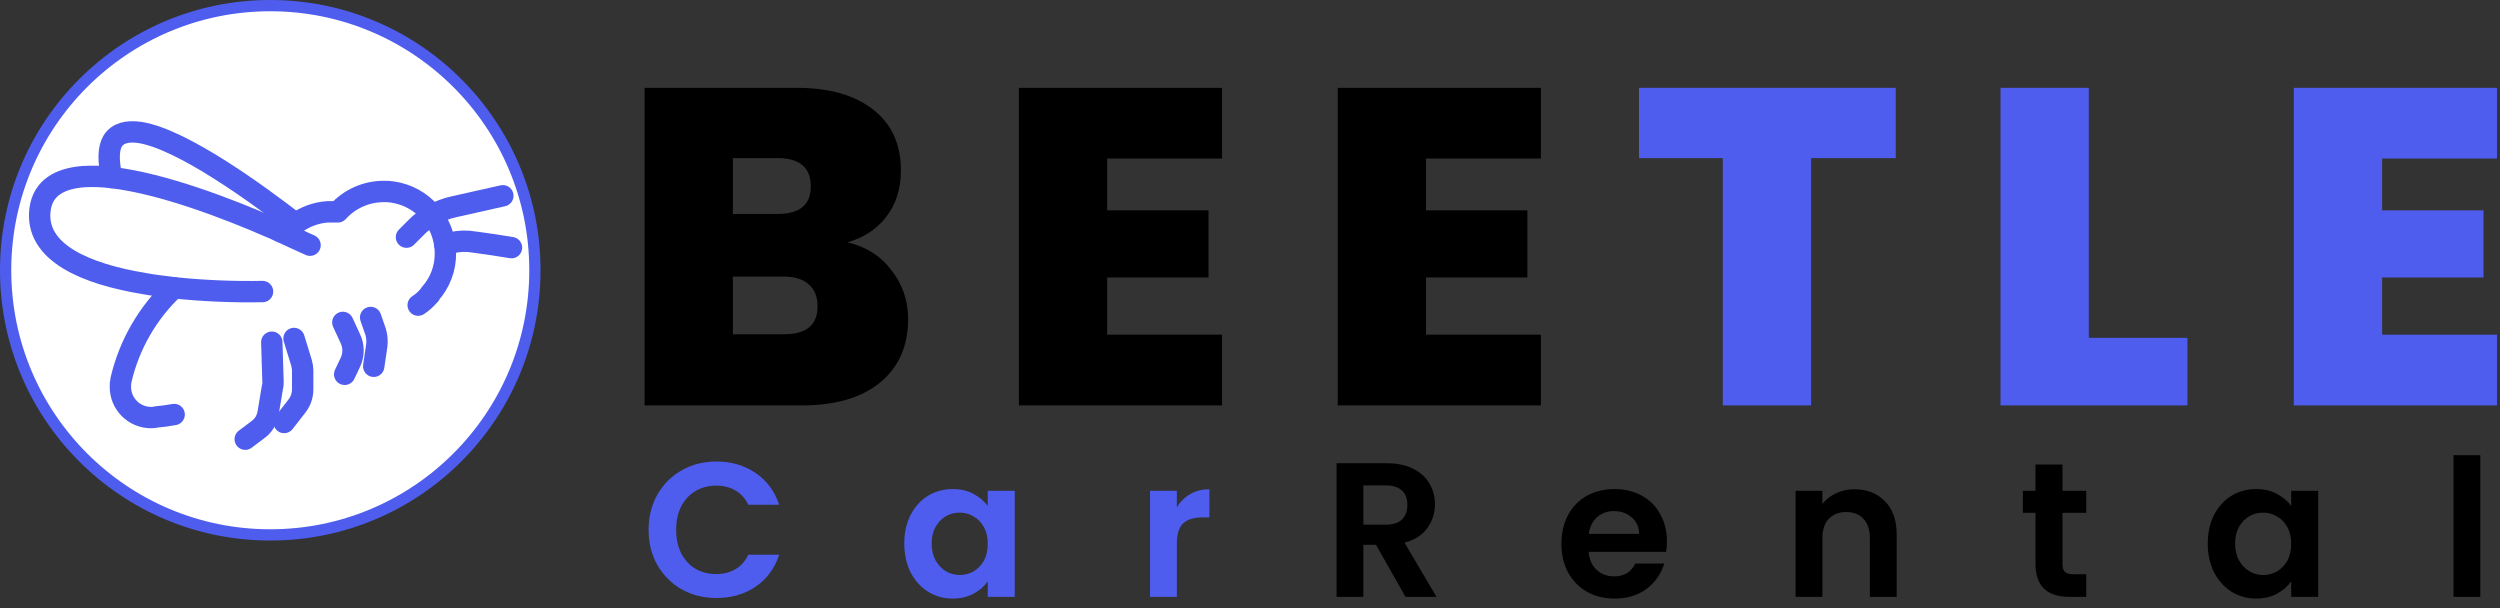 <svg width="222" height="54" viewBox="0 0 222 54" fill="none" xmlns="http://www.w3.org/2000/svg">
<rect x="0" y="0" width="222" height="54" fill="#333333" stroke="none"/>
<circle cx="24" cy="24" r="23.5" fill="white" stroke="#4E5DEE"/>
<path d="M9.923 15.768C9.577 14.195 9.639 13.163 9.999 12.54C10.449 11.805 11.295 11.604 12.438 11.764C16.213 12.373 22.899 17.251 26.252 19.849" stroke="#4E5DEE" stroke-width="1.898" stroke-linecap="round" stroke-linejoin="round"/>
<path d="M39.483 21.651L40.099 21.554C40.765 21.397 41.456 21.378 42.129 21.498L43.722 21.72L45.42 21.99" stroke="#4E5DEE" stroke-width="1.898" stroke-linecap="round" stroke-linejoin="round"/>
<path d="M26.11 30.057L26.768 32.197C26.831 32.411 26.868 32.632 26.878 32.855V34.556C26.883 35.091 26.709 35.612 26.384 36.037L25.232 37.518" stroke="#4E5DEE" stroke-width="1.898" stroke-linecap="round" stroke-linejoin="round"/>
<path d="M32.913 28.192L33.352 29.454C33.469 29.845 33.507 30.255 33.461 30.661L33.187 32.526" stroke="#4E5DEE" stroke-width="1.898" stroke-linecap="round" stroke-linejoin="round"/>
<path d="M24.135 30.387L24.245 33.953C24.254 34.101 24.235 34.25 24.19 34.392L23.806 36.696C23.757 36.992 23.649 37.276 23.489 37.531C23.329 37.785 23.12 38.005 22.873 38.177L21.776 39" stroke="#4E5DEE" stroke-width="1.898" stroke-linecap="round" stroke-linejoin="round"/>
<path d="M30.444 28.631L31.102 30.057C31.265 30.391 31.349 30.756 31.349 31.127C31.349 31.498 31.265 31.864 31.102 32.197L30.608 33.239" stroke="#4E5DEE" stroke-width="1.898" stroke-linecap="round" stroke-linejoin="round"/>
<path d="M36.095 21.06L36.863 20.292C37.779 19.326 38.964 18.657 40.265 18.372L44.653 17.384" stroke="#4E5DEE" stroke-width="1.898" stroke-linecap="round" stroke-linejoin="round"/>
<path d="M15.464 25.558C13.118 27.757 11.476 30.602 10.746 33.733V33.788C10.701 33.967 10.682 34.151 10.691 34.336C10.688 34.697 10.756 35.055 10.893 35.389C11.03 35.724 11.232 36.027 11.487 36.283C11.742 36.538 12.046 36.74 12.38 36.877C12.715 37.014 13.073 37.082 13.434 37.079C13.584 37.085 13.734 37.066 13.877 37.024C14.41 36.98 14.939 36.908 15.464 36.809" stroke="#4E5DEE" stroke-width="1.898" stroke-linecap="round" stroke-linejoin="round"/>
<path d="M37.134 27.096C37.484 26.868 37.799 26.59 38.069 26.272L38.125 26.216L38.18 26.161V26.105C39.077 25.116 39.566 23.824 39.552 22.489C39.554 22.208 39.53 21.928 39.483 21.651C39.345 20.716 38.963 19.834 38.374 19.095C38.326 19.025 38.263 18.956 38.208 18.887C37.358 17.898 36.179 17.249 34.89 17.058C34.617 17.012 34.341 16.993 34.065 17.002C33.3 17.004 32.543 17.166 31.844 17.477C31.145 17.789 30.519 18.243 30.006 18.811H29.07C28.052 18.887 27.075 19.247 26.251 19.85" stroke="#4E5DEE" stroke-width="1.898" stroke-linecap="round" stroke-linejoin="round"/>
<path d="M27.533 21.774C27.533 21.774 26.674 21.393 25.275 20.742C25.26 20.741 25.246 20.736 25.233 20.728C24.845 20.569 24.464 20.347 24.028 20.181C20.363 18.581 14.454 16.288 9.916 15.768C9.082 15.663 8.24 15.635 7.401 15.685C5.316 15.851 3.833 16.669 3.563 18.539C3.016 22.488 7.789 24.352 12.777 25.176C13.657 25.342 14.592 25.446 15.465 25.557C18.073 25.826 20.694 25.937 23.314 25.89" stroke="#4E5DEE" stroke-width="1.898" stroke-linecap="round" stroke-linejoin="round"/>
<path d="M75.24 21.52C76.893 21.893 78.2 22.72 79.16 24C80.147 25.253 80.64 26.693 80.64 28.32C80.64 30.72 79.813 32.6 78.16 33.96C76.507 35.32 74.187 36 71.2 36H57.24V7.8H70.76C73.64 7.8 75.893 8.44 77.52 9.72C79.173 11 80 12.8 80 15.12C80 16.773 79.56 18.16 78.68 19.28C77.827 20.373 76.68 21.12 75.24 21.52ZM65.08 19H69.04C71.013 19 72 18.187 72 16.56C72 14.88 71.013 14.04 69.04 14.04H65.08V19ZM69.64 29.68C71.613 29.68 72.6 28.853 72.6 27.2C72.6 26.347 72.333 25.693 71.8 25.24C71.293 24.787 70.56 24.56 69.6 24.56H65.08V29.68H69.64ZM98.316 14.08V18.68H107.316V24.64H98.316V29.72H108.516V36H90.476V7.8H108.516V14.08H98.316ZM126.63 14.08V18.68H135.63V24.64H126.63V29.72H136.83V36H118.79V7.8H136.83V14.08H126.63Z" fill="black"/>
<path d="M168.344 7.8V14.04H160.824V36H152.984V14.04H145.544V7.8H168.344ZM185.485 30H194.245V36H177.645V7.8H185.485V30ZM211.533 14.08V18.68H220.533V24.64H211.533V29.72H221.733V36H203.693V7.8H221.733V14.08H211.533Z" fill="#4E5DEE"/>
<path d="M57.595 47.05C57.595 45.883 57.856 44.84 58.377 43.922C58.91 42.993 59.629 42.273 60.536 41.763C61.454 41.242 62.48 40.981 63.613 40.981C64.939 40.981 66.101 41.321 67.098 42.001C68.095 42.681 68.792 43.622 69.189 44.823H66.452C66.18 44.256 65.795 43.831 65.296 43.548C64.809 43.265 64.242 43.123 63.596 43.123C62.905 43.123 62.287 43.287 61.743 43.616C61.21 43.933 60.791 44.387 60.485 44.976C60.19 45.565 60.043 46.257 60.043 47.05C60.043 47.832 60.19 48.523 60.485 49.124C60.791 49.713 61.21 50.172 61.743 50.501C62.287 50.818 62.905 50.977 63.596 50.977C64.242 50.977 64.809 50.835 65.296 50.552C65.795 50.257 66.18 49.827 66.452 49.26H69.189C68.792 50.473 68.095 51.419 67.098 52.099C66.112 52.768 64.95 53.102 63.613 53.102C62.48 53.102 61.454 52.847 60.536 52.337C59.629 51.816 58.91 51.096 58.377 50.178C57.856 49.26 57.595 48.217 57.595 47.05ZM80.3 48.257C80.3 47.305 80.487 46.461 80.861 45.724C81.246 44.987 81.762 44.421 82.408 44.024C83.065 43.627 83.796 43.429 84.601 43.429C85.303 43.429 85.915 43.571 86.437 43.854C86.969 44.137 87.394 44.494 87.712 44.925V43.582H90.109V53H87.712V51.623C87.406 52.065 86.981 52.433 86.437 52.728C85.904 53.011 85.287 53.153 84.584 53.153C83.79 53.153 83.065 52.949 82.408 52.541C81.762 52.133 81.246 51.561 80.861 50.824C80.487 50.076 80.3 49.22 80.3 48.257ZM87.712 48.291C87.712 47.713 87.599 47.22 87.372 46.812C87.145 46.393 86.839 46.075 86.454 45.86C86.069 45.633 85.655 45.52 85.213 45.52C84.771 45.52 84.363 45.628 83.989 45.843C83.615 46.058 83.309 46.376 83.071 46.795C82.844 47.203 82.731 47.69 82.731 48.257C82.731 48.824 82.844 49.322 83.071 49.753C83.309 50.172 83.615 50.495 83.989 50.722C84.374 50.949 84.782 51.062 85.213 51.062C85.655 51.062 86.069 50.954 86.454 50.739C86.839 50.512 87.145 50.195 87.372 49.787C87.599 49.368 87.712 48.869 87.712 48.291ZM104.503 45.044C104.809 44.545 105.206 44.154 105.693 43.871C106.192 43.588 106.759 43.446 107.393 43.446V45.945H106.764C106.016 45.945 105.45 46.121 105.064 46.472C104.69 46.823 104.503 47.435 104.503 48.308V53H102.123V43.582H104.503V45.044Z" fill="#4E5DEE"/>
<path d="M124.806 53L122.188 48.376H121.066V53H118.686V41.134H123.14C124.058 41.134 124.84 41.298 125.486 41.627C126.132 41.944 126.614 42.381 126.931 42.936C127.26 43.48 127.424 44.092 127.424 44.772C127.424 45.554 127.198 46.262 126.744 46.897C126.291 47.52 125.617 47.951 124.721 48.189L127.56 53H124.806ZM121.066 46.591H123.055C123.701 46.591 124.183 46.438 124.5 46.132C124.818 45.815 124.976 45.378 124.976 44.823C124.976 44.279 124.818 43.86 124.5 43.565C124.183 43.259 123.701 43.106 123.055 43.106H121.066V46.591ZM148.022 48.087C148.022 48.427 147.999 48.733 147.954 49.005H141.069C141.126 49.685 141.364 50.218 141.783 50.603C142.202 50.988 142.718 51.181 143.33 51.181C144.214 51.181 144.843 50.801 145.217 50.042H147.784C147.512 50.949 146.991 51.697 146.22 52.286C145.449 52.864 144.503 53.153 143.381 53.153C142.474 53.153 141.658 52.955 140.933 52.558C140.219 52.15 139.658 51.578 139.25 50.841C138.853 50.104 138.655 49.254 138.655 48.291C138.655 47.316 138.853 46.461 139.25 45.724C139.647 44.987 140.202 44.421 140.916 44.024C141.63 43.627 142.452 43.429 143.381 43.429C144.276 43.429 145.075 43.622 145.778 44.007C146.492 44.392 147.042 44.942 147.427 45.656C147.824 46.359 148.022 47.169 148.022 48.087ZM145.557 47.407C145.546 46.795 145.325 46.308 144.894 45.945C144.463 45.571 143.936 45.384 143.313 45.384C142.724 45.384 142.225 45.565 141.817 45.928C141.42 46.279 141.177 46.772 141.086 47.407H145.557ZM164.668 43.446C165.79 43.446 166.697 43.803 167.388 44.517C168.08 45.22 168.425 46.206 168.425 47.475V53H166.045V47.798C166.045 47.05 165.858 46.478 165.484 46.081C165.11 45.673 164.6 45.469 163.954 45.469C163.297 45.469 162.776 45.673 162.39 46.081C162.016 46.478 161.829 47.05 161.829 47.798V53H159.449V43.582H161.829V44.755C162.147 44.347 162.549 44.03 163.036 43.803C163.535 43.565 164.079 43.446 164.668 43.446ZM183.149 45.537V50.093C183.149 50.41 183.223 50.643 183.37 50.79C183.529 50.926 183.79 50.994 184.152 50.994H185.257V53H183.761C181.755 53 180.752 52.025 180.752 50.076V45.537H179.63V43.582H180.752V41.253H183.149V43.582H185.257V45.537H183.149ZM196.047 48.257C196.047 47.305 196.234 46.461 196.608 45.724C196.994 44.987 197.509 44.421 198.155 44.024C198.813 43.627 199.544 43.429 200.348 43.429C201.051 43.429 201.663 43.571 202.184 43.854C202.717 44.137 203.142 44.494 203.459 44.925V43.582H205.856V53H203.459V51.623C203.153 52.065 202.728 52.433 202.184 52.728C201.652 53.011 201.034 53.153 200.331 53.153C199.538 53.153 198.813 52.949 198.155 52.541C197.509 52.133 196.994 51.561 196.608 50.824C196.234 50.076 196.047 49.22 196.047 48.257ZM203.459 48.291C203.459 47.713 203.346 47.22 203.119 46.812C202.893 46.393 202.587 46.075 202.201 45.86C201.816 45.633 201.402 45.52 200.96 45.52C200.518 45.52 200.11 45.628 199.736 45.843C199.362 46.058 199.056 46.376 198.818 46.795C198.592 47.203 198.478 47.69 198.478 48.257C198.478 48.824 198.592 49.322 198.818 49.753C199.056 50.172 199.362 50.495 199.736 50.722C200.122 50.949 200.53 51.062 200.96 51.062C201.402 51.062 201.816 50.954 202.201 50.739C202.587 50.512 202.893 50.195 203.119 49.787C203.346 49.368 203.459 48.869 203.459 48.291ZM220.251 40.42V53H217.871V40.42H220.251Z" fill="black"/>
</svg>
